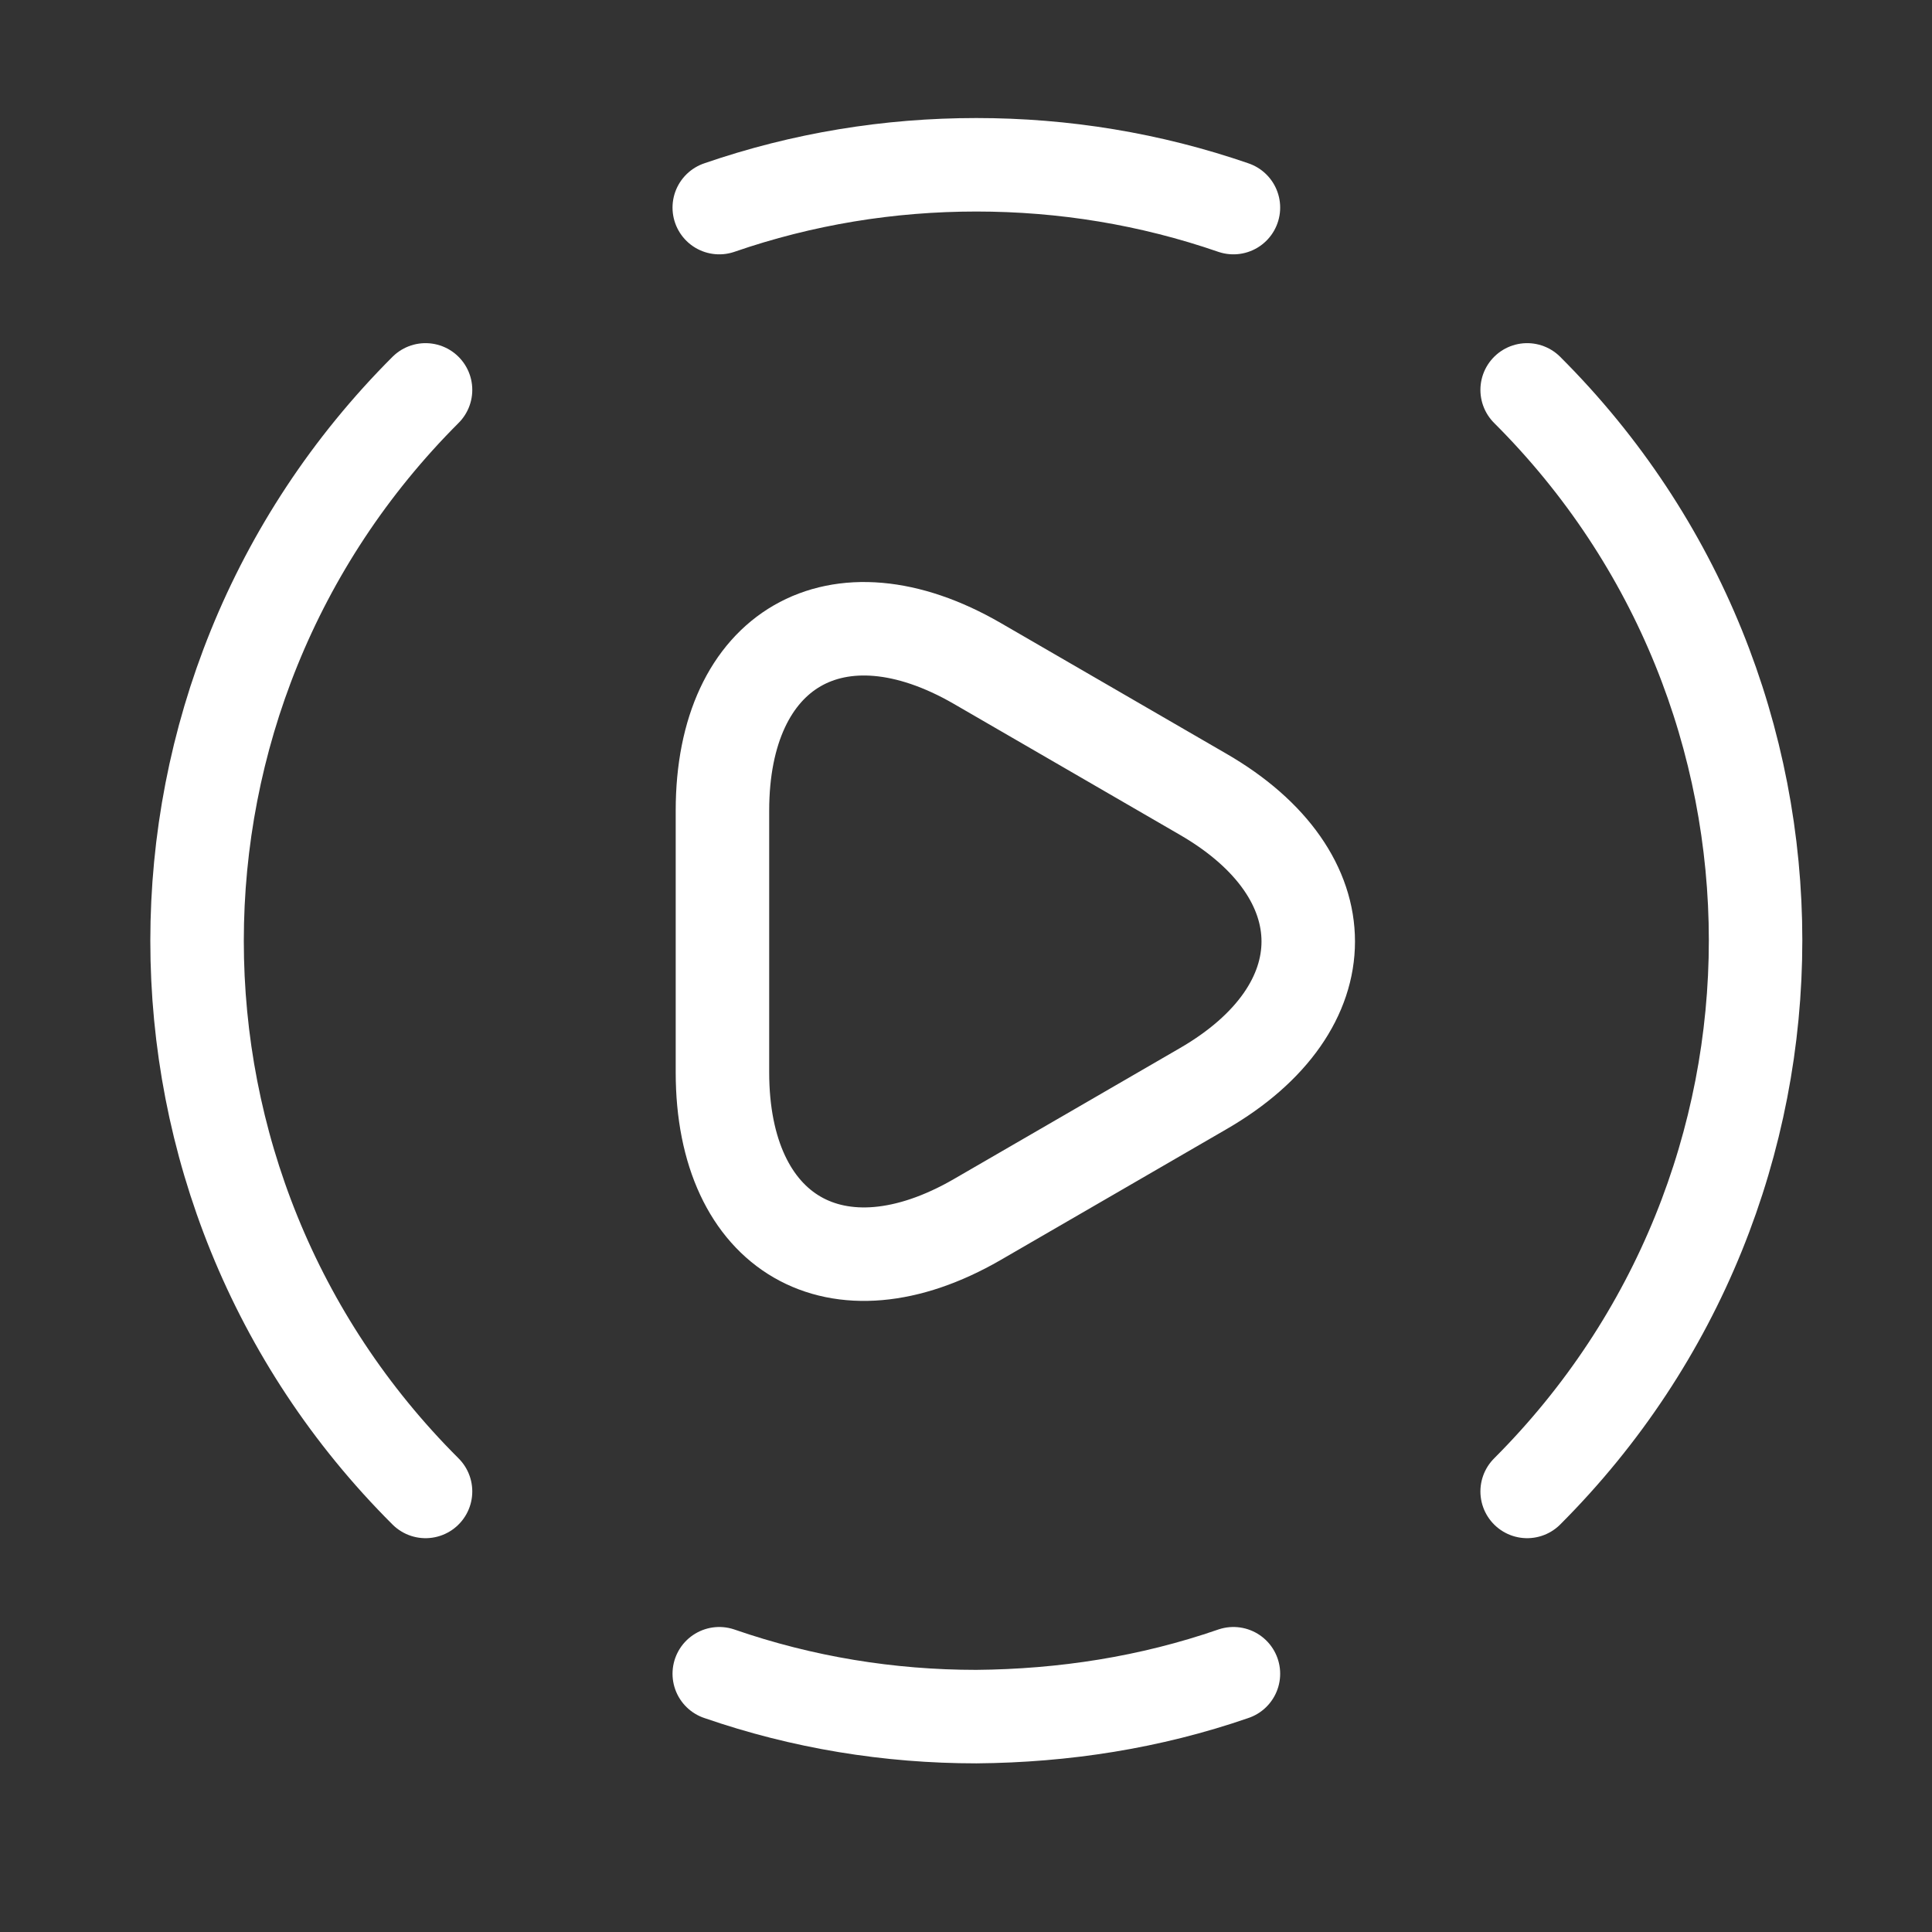 <svg width="31" height="31" viewBox="0 0 31 31" fill="none" xmlns="http://www.w3.org/2000/svg">
<rect x="0" y="0" width="31" height="31" fill="#333333" stroke="none"/>
<path d="M24.504 23.931C29.391 19.043 29.391 11.131 24.504 6.256" stroke="white" stroke-width="1.5" stroke-linecap="round" stroke-linejoin="round"/>
<path d="M6.828 6.256C1.94 11.143 1.94 19.056 6.828 23.931" stroke="white" stroke-width="1.5" stroke-linecap="round" stroke-linejoin="round"/>
<path d="M11.541 26.856C12.879 27.319 14.266 27.544 15.666 27.544C17.066 27.532 18.453 27.319 19.791 26.856" stroke="white" stroke-width="1.5" stroke-linecap="round" stroke-linejoin="round"/>
<path d="M11.541 3.331C12.879 2.869 14.266 2.644 15.666 2.644C17.066 2.644 18.453 2.869 19.791 3.331" stroke="white" stroke-width="1.5" stroke-linecap="round" stroke-linejoin="round"/>
<path d="M11.592 15.094V13.006C11.592 10.406 13.429 9.344 15.679 10.644L17.492 11.694L19.304 12.744C21.554 14.044 21.554 16.169 19.304 17.469L17.492 18.519L15.679 19.569C13.429 20.869 11.592 19.806 11.592 17.206V15.094Z" stroke="white" stroke-width="1.5" stroke-miterlimit="10" stroke-linecap="round" stroke-linejoin="round"/>
</svg>
